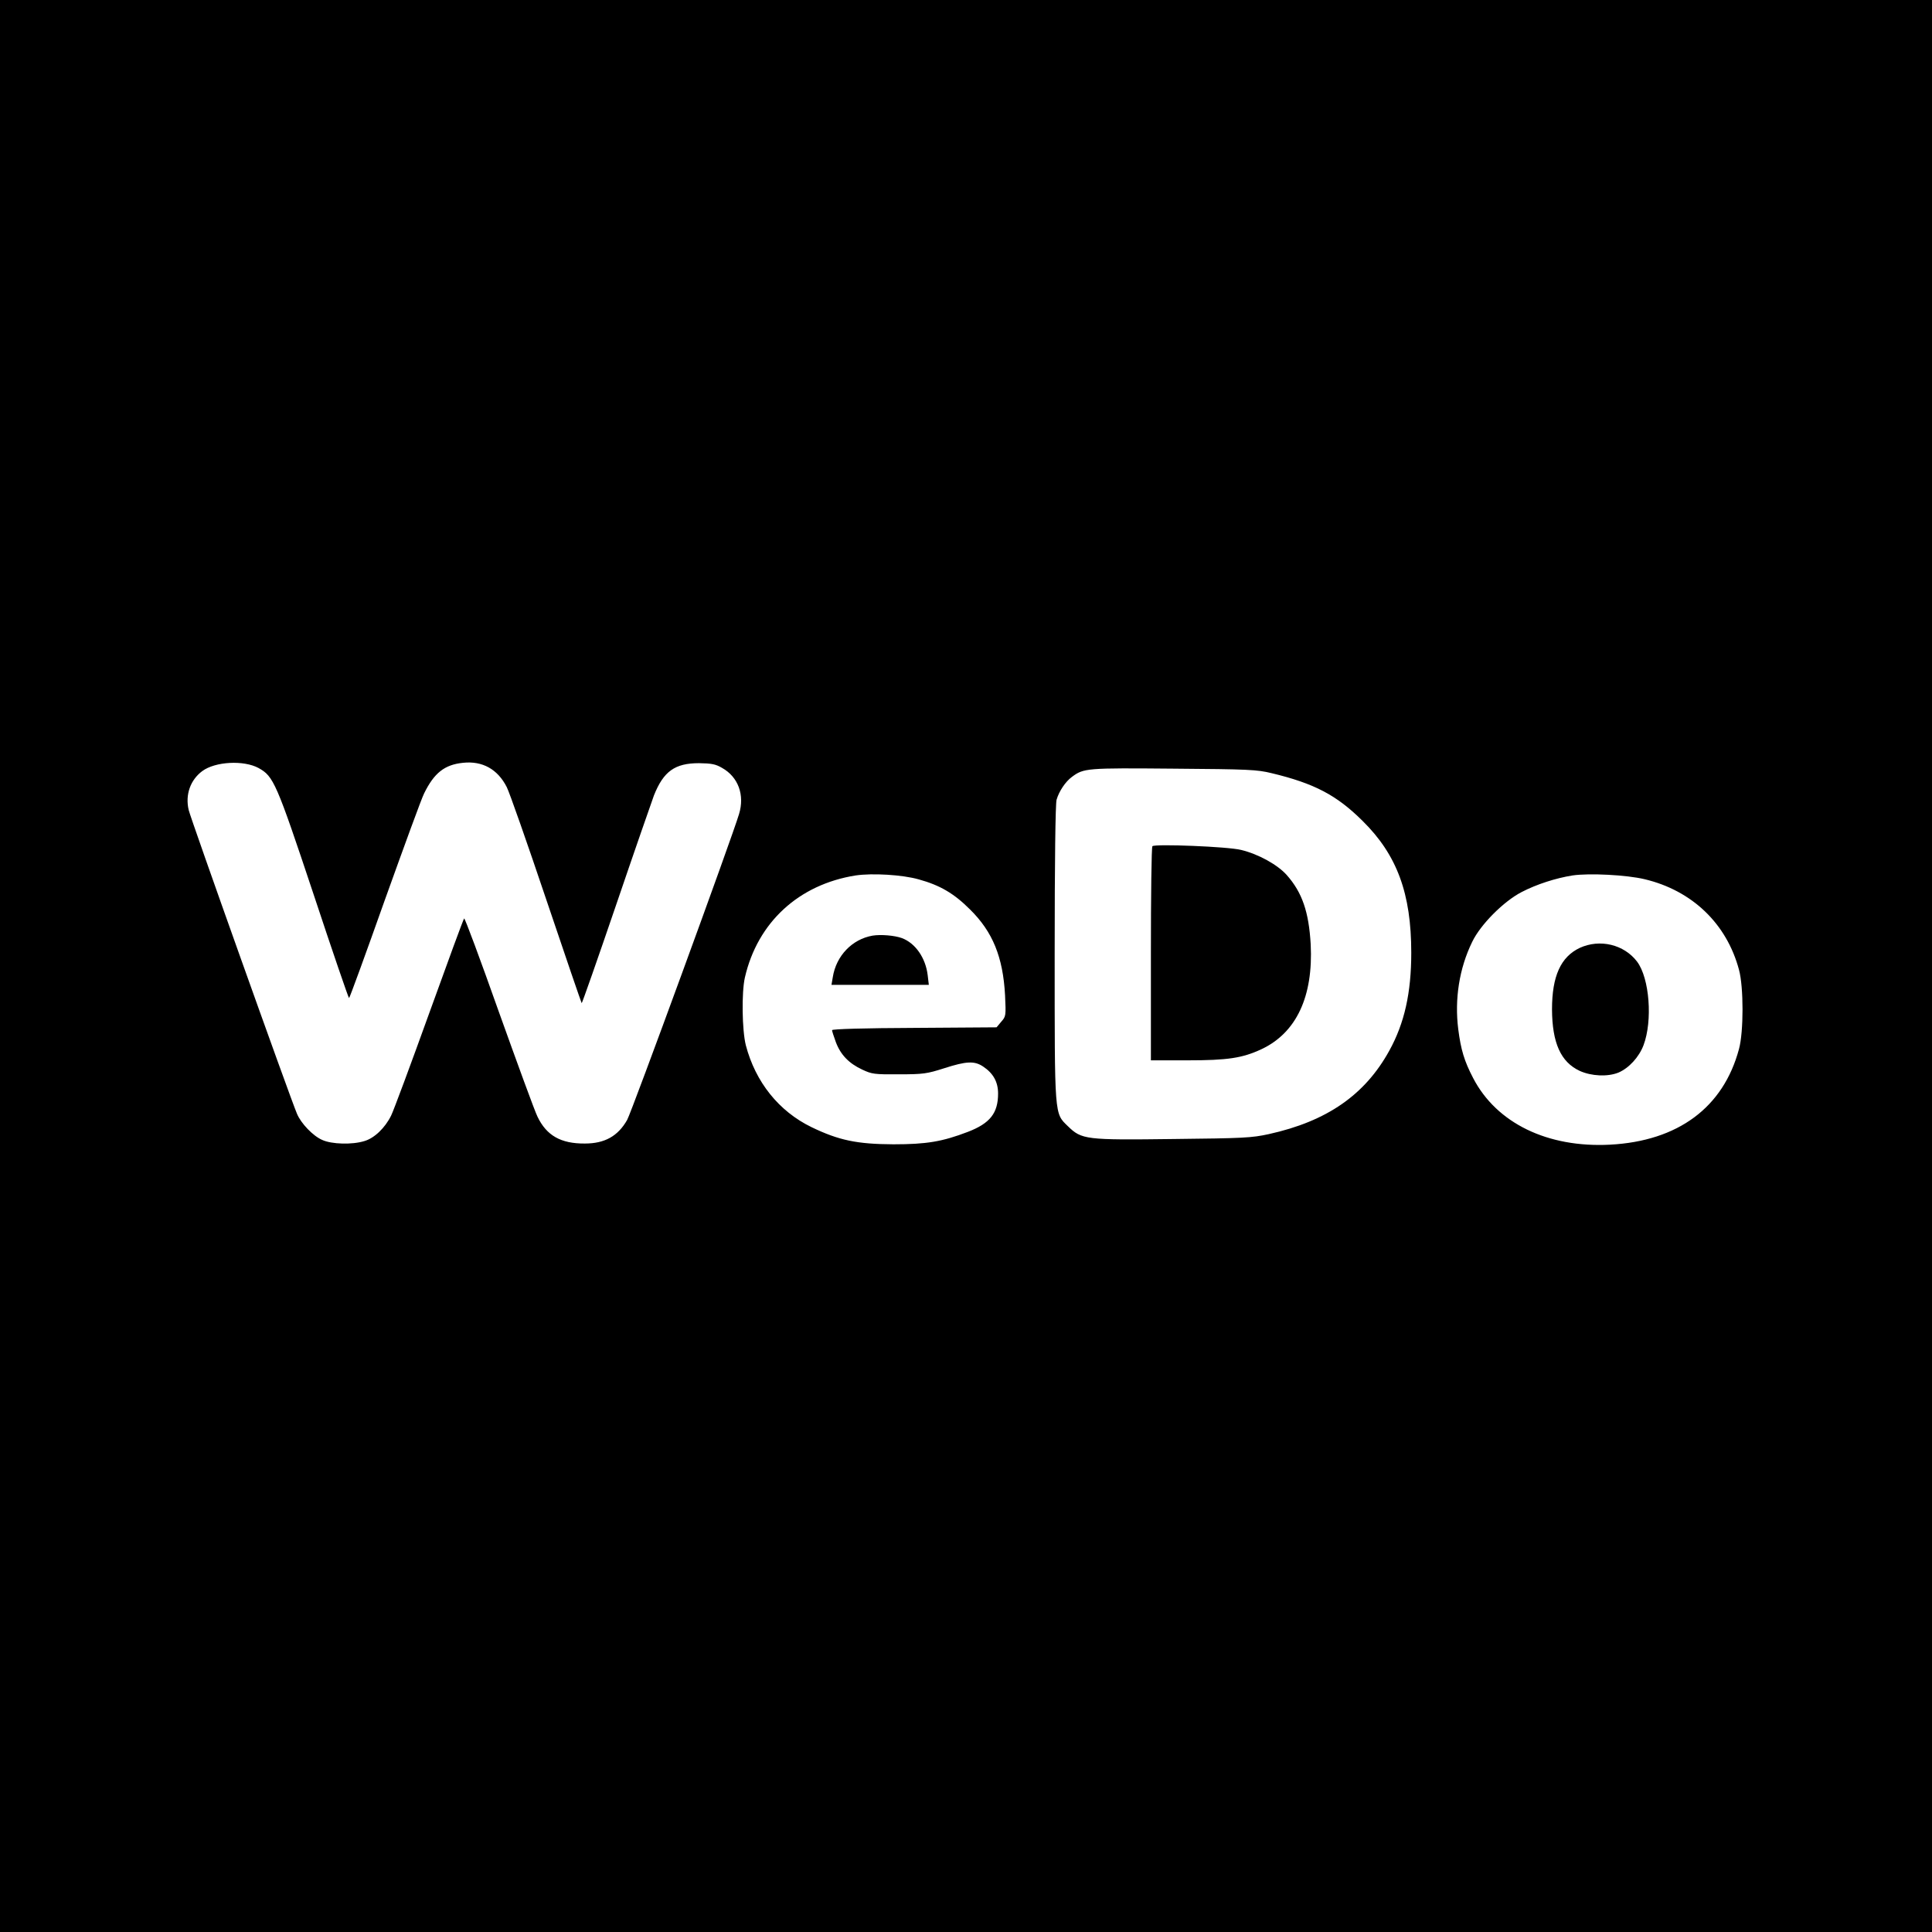 <?xml version="1.0" standalone="no"?>
<!DOCTYPE svg PUBLIC "-//W3C//DTD SVG 20010904//EN"
 "http://www.w3.org/TR/2001/REC-SVG-20010904/DTD/svg10.dtd">
<svg version="1.0" xmlns="http://www.w3.org/2000/svg"
 width="1024pt" height="1024pt" viewBox="0 0 1024 1024"
 preserveAspectRatio="xMidYMid meet">
<g transform="translate(0,1024) scale(0.1,-0.1)"
fill="#000000" stroke="none">
<path d="M0 5120 l0 -5120 5120 0 5120 0 0 5120 0 5120 -5120 0 -5120 0 0
-5120z m1371 1049 c79 -44 93 -75 291 -669 100 -302 185 -550 188 -550 3 0 88
233 189 518 102 284 195 540 209 567 53 108 108 152 206 162 103 11 184 -34
232 -129 14 -27 108 -295 209 -595 101 -300 186 -547 188 -550 2 -2 84 232
182 519 98 288 189 549 201 582 51 128 111 171 239 171 66 -1 88 -5 122 -25
86 -48 121 -144 90 -245 -36 -122 -571 -1584 -593 -1621 -49 -86 -119 -125
-224 -125 -127 -1 -203 42 -251 142 -15 30 -106 280 -205 556 -98 277 -181
500 -184 495 -4 -4 -87 -230 -185 -502 -98 -272 -189 -517 -202 -543 -32 -65
-89 -120 -142 -135 -64 -20 -173 -17 -223 6 -49 21 -113 88 -134 139 -36 84
-566 1571 -574 1610 -19 81 9 159 72 206 69 51 220 59 299 16z m5369 -27 c225
-54 344 -116 481 -252 184 -181 259 -386 259 -700 0 -212 -36 -373 -116 -518
-129 -235 -331 -375 -639 -443 -92 -20 -134 -22 -507 -26 -465 -6 -485 -3
-558 68 -72 70 -70 45 -70 918 0 489 4 789 10 812 13 45 47 96 81 121 63 47
77 48 539 44 397 -3 443 -5 520 -24z m-1870 -563 c112 -31 186 -74 271 -159
121 -119 175 -253 186 -455 5 -108 5 -112 -20 -140 l-25 -30 -436 -3 c-261 -1
-436 -6 -436 -12 0 -5 9 -33 20 -63 25 -67 69 -113 140 -146 51 -24 64 -26
195 -25 129 0 148 3 239 32 118 38 161 40 207 9 54 -36 79 -82 79 -143 0 -104
-43 -158 -160 -203 -136 -52 -219 -66 -395 -66 -193 1 -289 21 -434 91 -173
84 -297 239 -348 434 -20 79 -23 280 -5 359 67 292 285 493 587 541 88 13 248
4 335 -21z m3847 1 c252 -60 435 -236 500 -480 25 -91 25 -329 0 -420 -83
-310 -323 -488 -684 -507 -331 -17 -601 114 -725 353 -47 90 -65 150 -79 259
-20 159 5 322 74 463 44 92 167 215 262 264 79 41 181 74 270 88 88 13 286 3
382 -20z"/>
<path d="M6108 5755 c-5 -5 -8 -262 -8 -572 l0 -563 193 0 c215 0 292 12 393
59 185 87 275 279 261 556 -10 172 -45 274 -126 366 -48 55 -151 112 -242 134
-70 18 -458 33 -471 20z"/>
<path d="M4625 5281 c-109 -19 -193 -107 -211 -220 l-7 -41 258 0 258 0 -6 51
c-11 92 -65 170 -137 197 -39 14 -111 20 -155 13z"/>
<path d="M8373 5216 c-101 -48 -147 -150 -147 -326 1 -177 46 -279 147 -326
62 -28 148 -32 205 -9 56 24 109 82 133 145 49 130 32 355 -34 443 -69 91
-197 122 -304 73z"/>
</g>
</svg>
